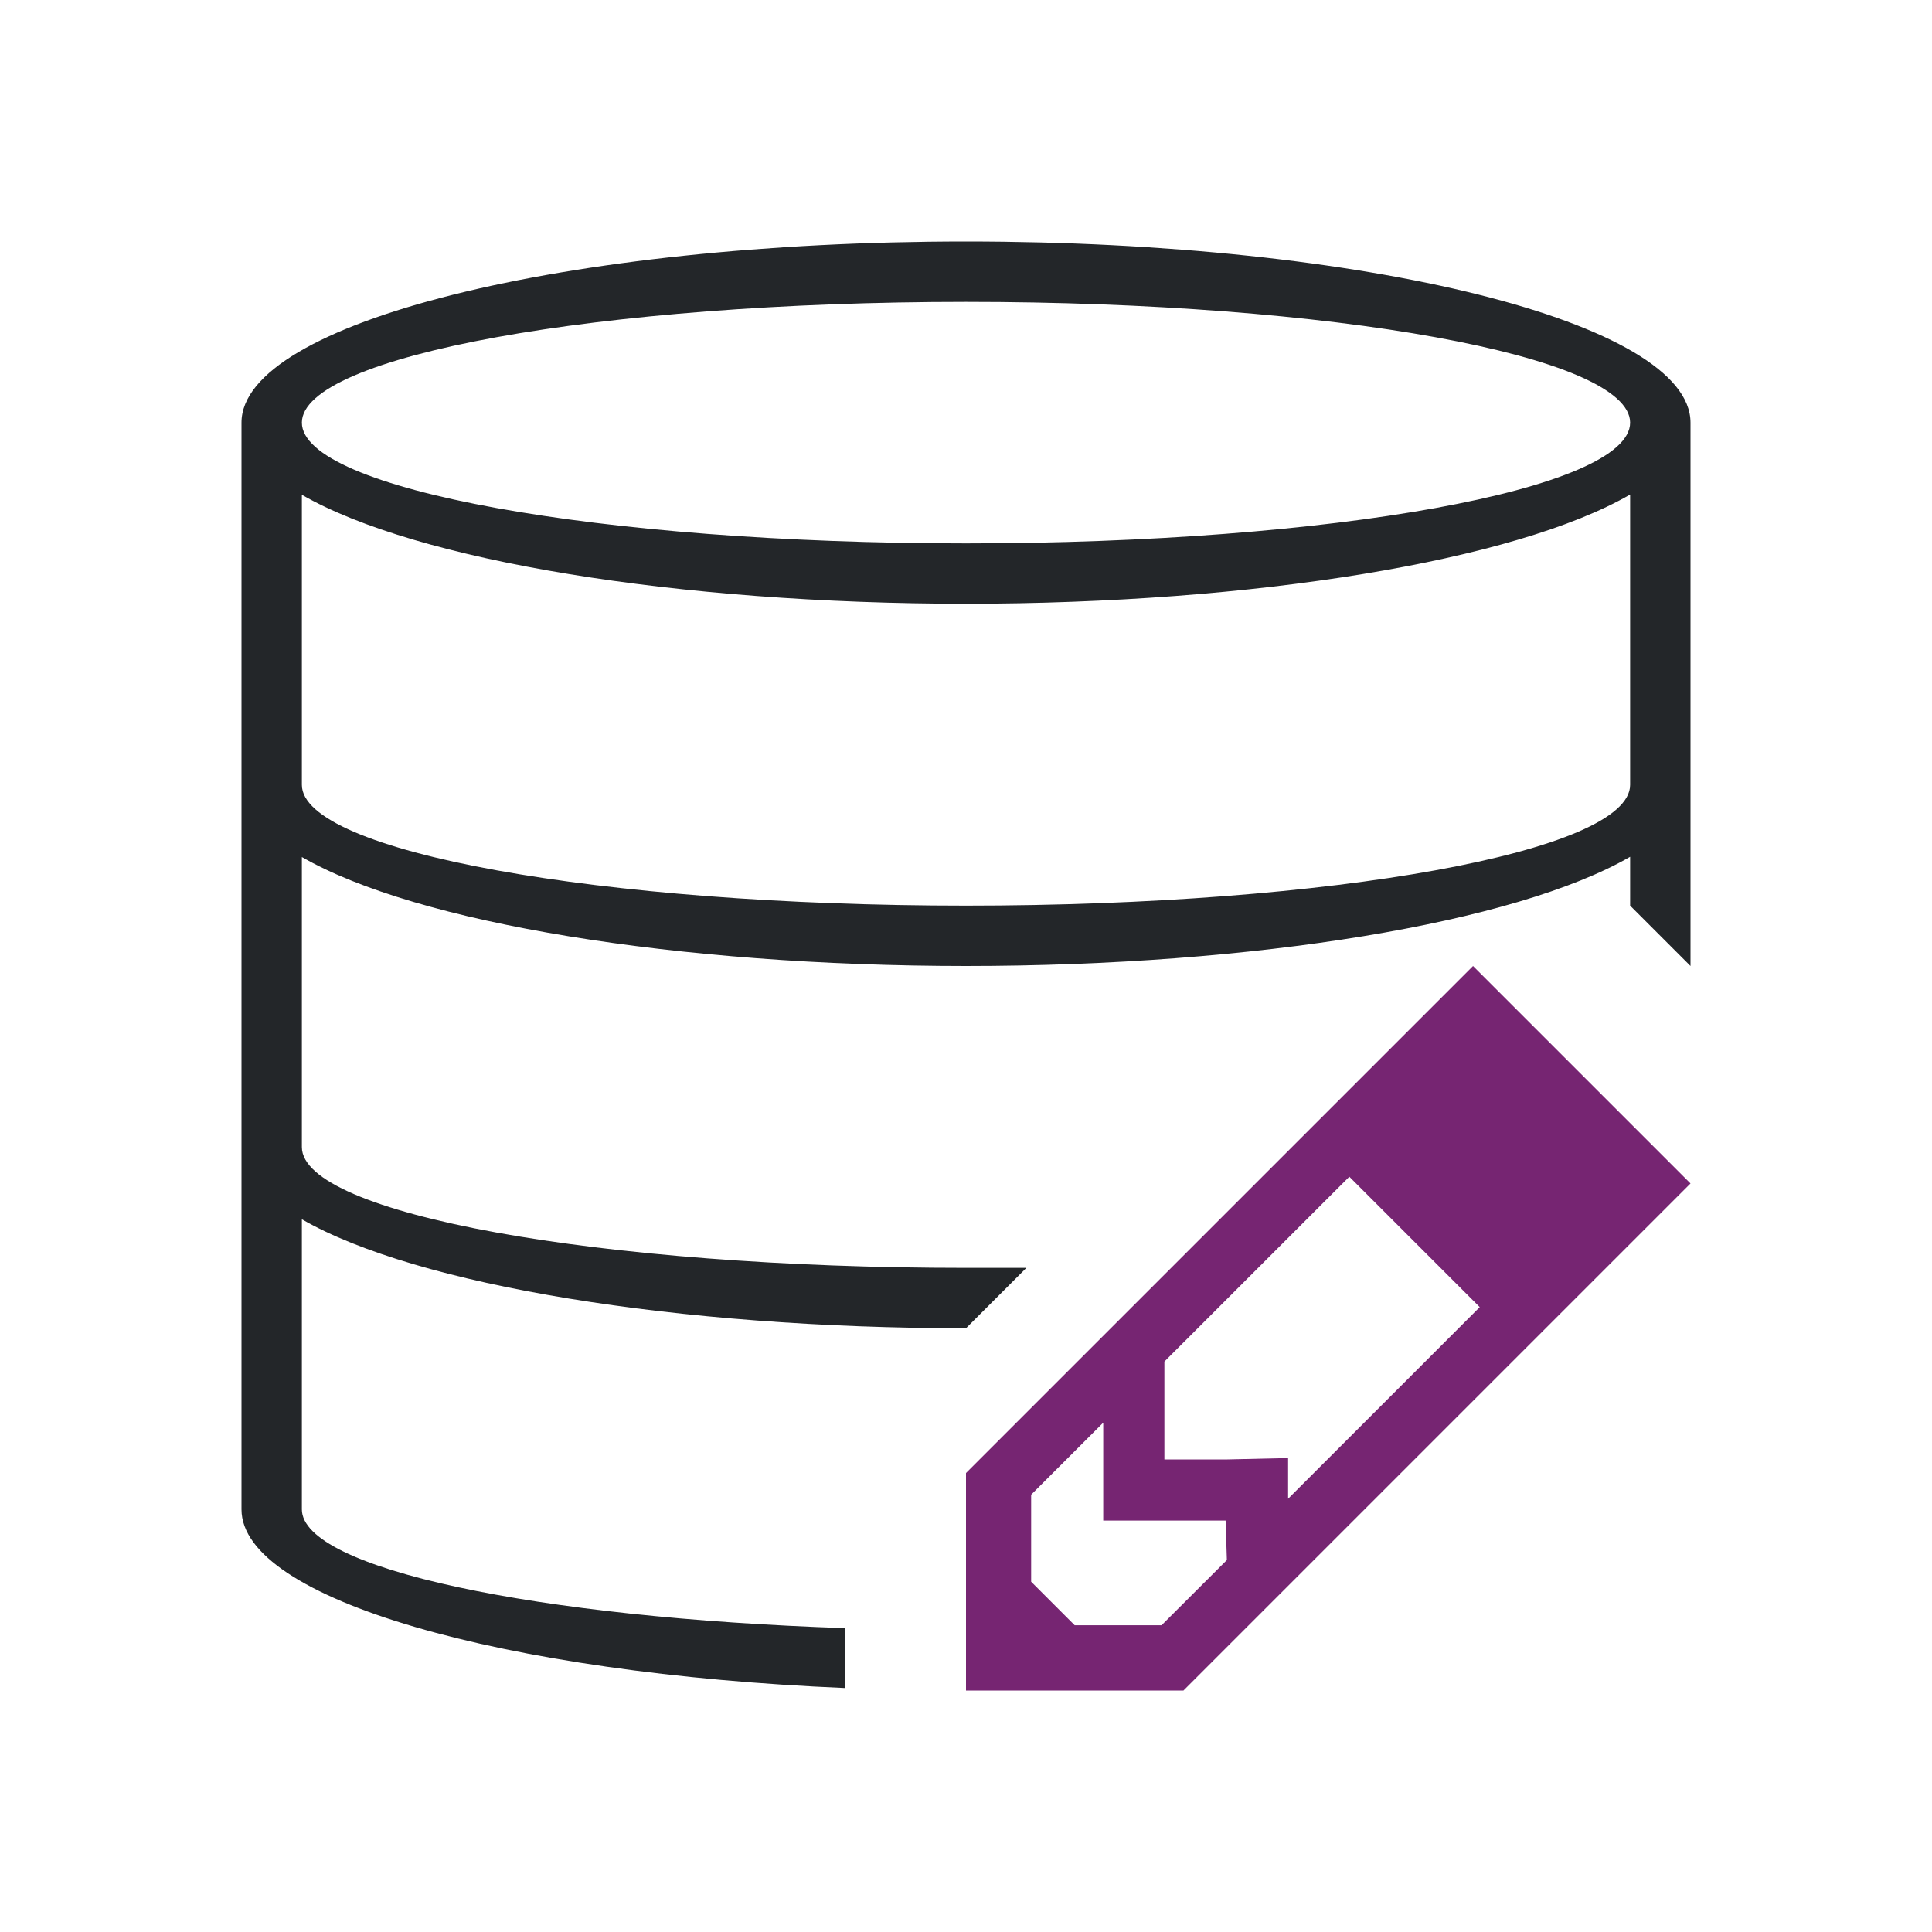 <?xml version="1.0" encoding="UTF-8" standalone="no"?>
<svg
   xmlns:dc="http://purl.org/dc/elements/1.1/"
   xmlns:cc="http://creativecommons.org/ns#"
   xmlns:rdf="http://www.w3.org/1999/02/22-rdf-syntax-ns#"
   xmlns:svg="http://www.w3.org/2000/svg"
   xmlns="http://www.w3.org/2000/svg"
   xmlns:sodipodi="http://sodipodi.sourceforge.net/DTD/sodipodi-0.dtd"
   xmlns:inkscape="http://www.inkscape.org/namespaces/inkscape"
   viewBox="0 0 32 32"
   version="1.1"
   id="svg6"
   sodipodi:docname="dbqueryedit.svg"
   inkscape:version="0.92.4 (5da689c313, 2019-01-14)">
  <defs
     id="defs10" />
  <sodipodi:namedview
     pagecolor="#ffffff"
     bordercolor="#666666"
     borderopacity="1"
     objecttolerance="10"
     gridtolerance="10"
     guidetolerance="10"
     inkscape:pageopacity="0"
     inkscape:pageshadow="2"
     inkscape:window-width="1920"
     inkscape:window-height="1011"
     id="namedview8"
     showgrid="false"
     inkscape:zoom="8"
     inkscape:cx="3.8059645"
     inkscape:cy="6.4492169"
     inkscape:window-x="0"
     inkscape:window-y="32"
     inkscape:window-maximized="1"
     inkscape:current-layer="svg6">
    <inkscape:grid
       type="xygrid"
       id="grid828" />
  </sodipodi:namedview>
  <path
     d="M 28,16 V 7 C 28,5.343 22.627,4 16,4 9.373,4 4,5.343 4,7 v 6 6 6 c 0,1.486 4.324,2.72 10,2.959 L 14,26.967 C 8.878,26.796 5,25.981 5,25 V 20.195 C 6.903,21.291 11.223,21.999 16,22 l 1,-1 H 16 C 9.925,21 5,20.105 5,19 V 14.195 C 6.903,15.291 11.223,15.999 16,16 20.78,15.999 25.102,15.288 27,14.191 V 15 M 16,5 C 22.075,5 27,5.895 27,7 27,8.105 22.075,9 16,9 9.925,9 5,8.105 5,7 5,5.895 9.925,5 16,5 Z M 27,8.191 V 13 c 0,1.105 -4.925,2 -11,2 C 9.925,15 5,14.105 5,13 V 8.195 C 6.903,9.291 11.223,9.999 16,10 20.78,9.999 25.102,9.288 27,8.191 Z"
     id="path2"
     inkscape:connector-curvature="0"
     style="fill:#232629"
     sodipodi:nodetypes="csssccsccsccccsccccssssscsssccc" />
  <path
     inkscape:connector-curvature="0"
     d="M 24.398,16 19.287,21.111 16,24.398 V 28 h 3.602 L 28,19.602 Z m -2.049,3.49 2.16,2.16 -3.174,3.174 v -0.674 l -1.014,0.023 h -1.035 v -1.037 -0.584 z m -4.076,4.074 v 1.621 h 2.027 l 0.021,0.654 -1.082,1.08 h -1.439 l -0.721,-0.721 v -1.441 z"
     id="path821"
     style="fill:#762572;fill-opacity:1" />
</svg>
